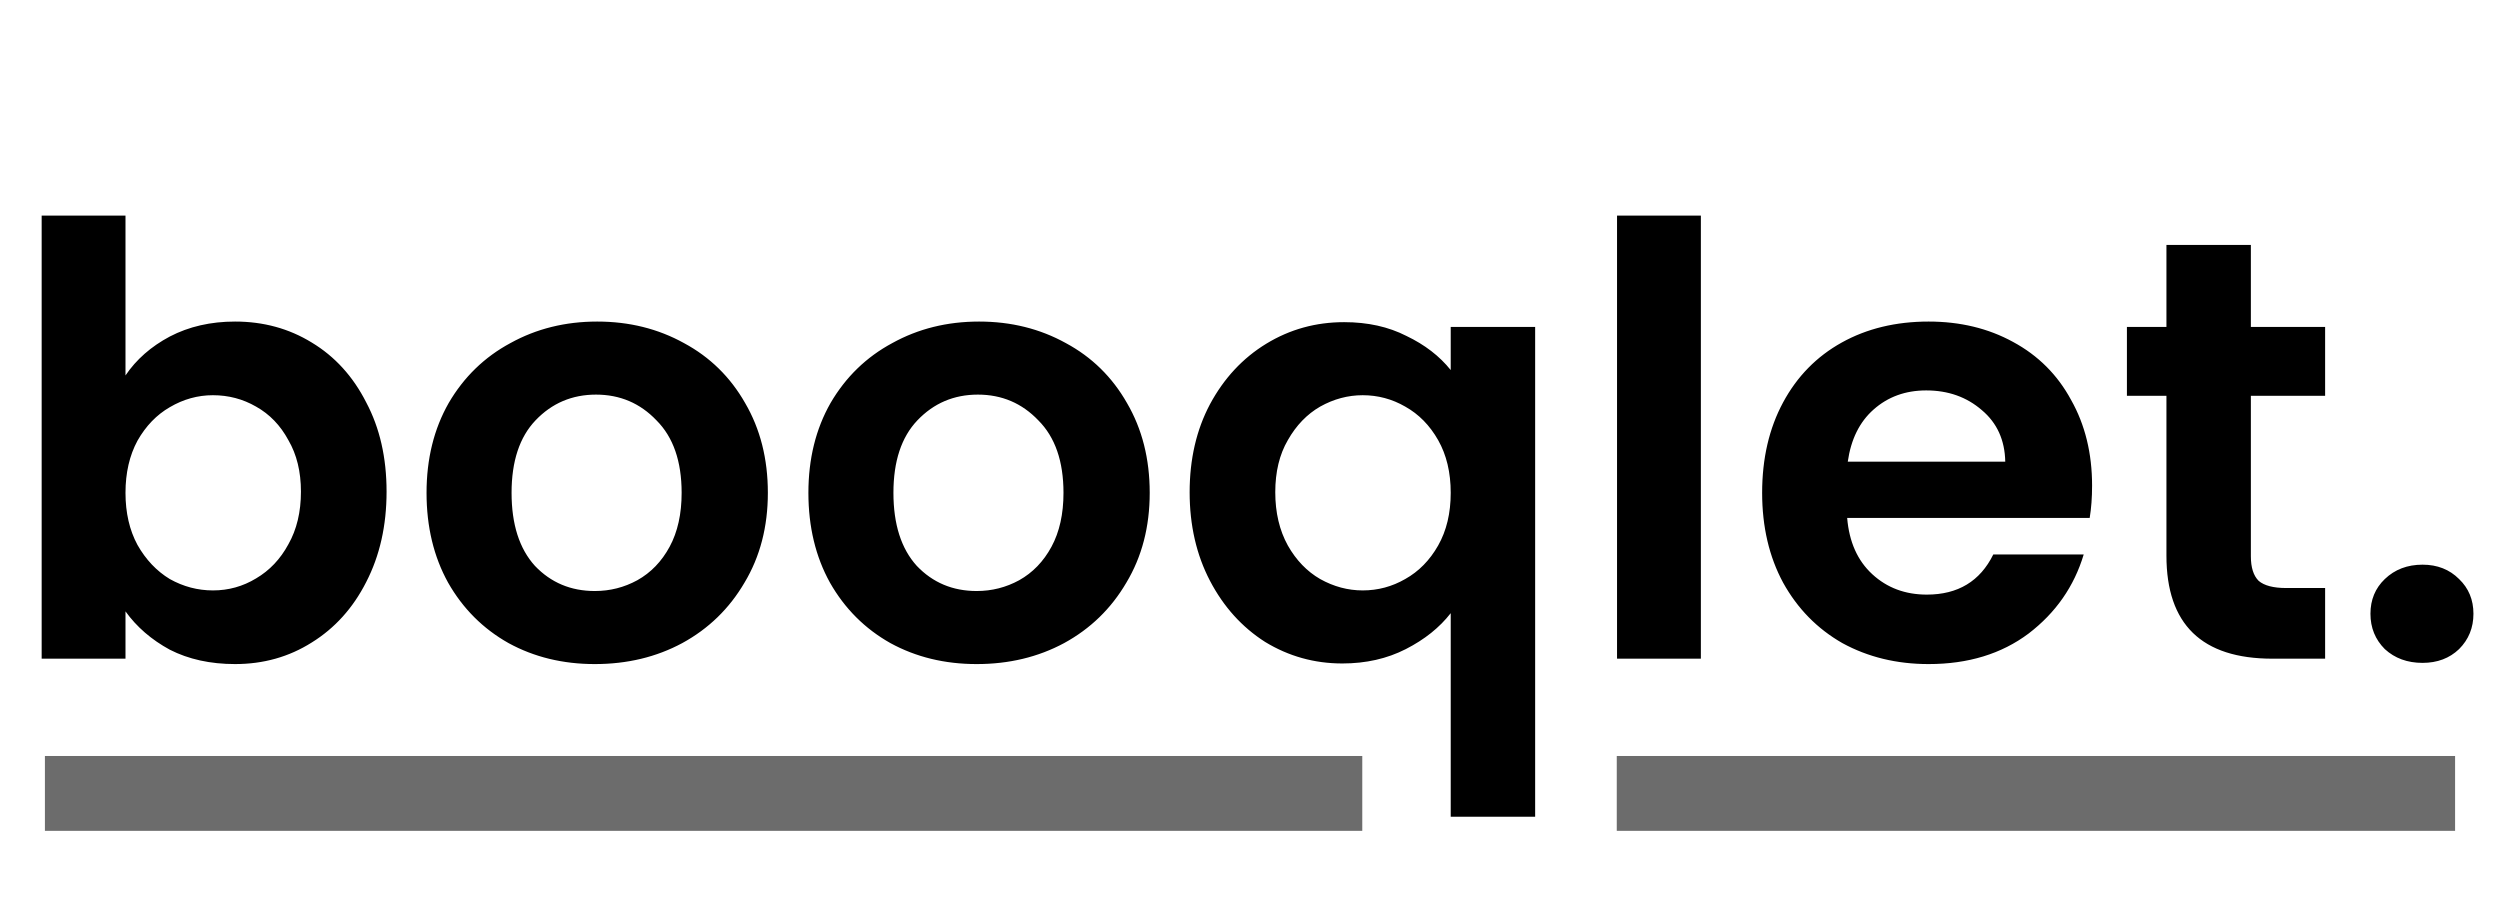 <svg width="167" height="60" viewBox="0 0 167 60" fill="none" xmlns="http://www.w3.org/2000/svg">
<path d="M3 53L91 53" stroke="#6C6C6C" stroke-width="5"/>
<path d="M108 53H164" stroke="#6C6C6C" stroke-width="5"/>
<path d="M8.383 25.08C9.103 24.013 10.09 23.147 11.343 22.48C12.623 21.813 14.077 21.48 15.703 21.48C17.597 21.48 19.303 21.947 20.823 22.88C22.37 23.813 23.583 25.147 24.463 26.88C25.37 28.587 25.823 30.573 25.823 32.84C25.823 35.107 25.37 37.12 24.463 38.88C23.583 40.613 22.37 41.96 20.823 42.92C19.303 43.88 17.597 44.36 15.703 44.36C14.05 44.36 12.597 44.04 11.343 43.4C10.117 42.733 9.13 41.88 8.383 40.84V44H2.783V14.4H8.383V25.08ZM20.103 32.84C20.103 31.507 19.823 30.36 19.263 29.4C18.73 28.413 18.01 27.667 17.103 27.16C16.223 26.653 15.263 26.4 14.223 26.4C13.21 26.4 12.25 26.667 11.343 27.2C10.463 27.707 9.743 28.453 9.183 29.44C8.65 30.427 8.383 31.587 8.383 32.92C8.383 34.253 8.65 35.413 9.183 36.4C9.743 37.387 10.463 38.147 11.343 38.68C12.25 39.187 13.21 39.44 14.223 39.44C15.263 39.44 16.223 39.173 17.103 38.64C18.01 38.107 18.73 37.347 19.263 36.36C19.823 35.373 20.103 34.2 20.103 32.84ZM39.733 44.36C37.599 44.36 35.679 43.893 33.973 42.96C32.266 42 30.919 40.653 29.933 38.92C28.973 37.187 28.493 35.187 28.493 32.92C28.493 30.653 28.986 28.653 29.973 26.92C30.986 25.187 32.359 23.853 34.093 22.92C35.826 21.96 37.76 21.48 39.893 21.48C42.026 21.48 43.959 21.96 45.693 22.92C47.426 23.853 48.786 25.187 49.773 26.92C50.786 28.653 51.293 30.653 51.293 32.92C51.293 35.187 50.773 37.187 49.733 38.92C48.719 40.653 47.333 42 45.573 42.96C43.84 43.893 41.893 44.36 39.733 44.36ZM39.733 39.48C40.746 39.48 41.693 39.24 42.573 38.76C43.48 38.253 44.2 37.507 44.733 36.52C45.266 35.533 45.533 34.333 45.533 32.92C45.533 30.813 44.973 29.2 43.853 28.08C42.76 26.933 41.413 26.36 39.813 26.36C38.213 26.36 36.866 26.933 35.773 28.08C34.706 29.2 34.173 30.813 34.173 32.92C34.173 35.027 34.693 36.653 35.733 37.8C36.8 38.92 38.133 39.48 39.733 39.48ZM65.241 44.36C63.107 44.36 61.187 43.893 59.481 42.96C57.774 42 56.427 40.653 55.441 38.92C54.481 37.187 54.001 35.187 54.001 32.92C54.001 30.653 54.494 28.653 55.481 26.92C56.494 25.187 57.867 23.853 59.601 22.92C61.334 21.96 63.267 21.48 65.401 21.48C67.534 21.48 69.467 21.96 71.201 22.92C72.934 23.853 74.294 25.187 75.281 26.92C76.294 28.653 76.801 30.653 76.801 32.92C76.801 35.187 76.281 37.187 75.241 38.92C74.227 40.653 72.841 42 71.081 42.96C69.347 43.893 67.401 44.36 65.241 44.36ZM65.241 39.48C66.254 39.48 67.201 39.24 68.081 38.76C68.987 38.253 69.707 37.507 70.241 36.52C70.774 35.533 71.041 34.333 71.041 32.92C71.041 30.813 70.481 29.2 69.361 28.08C68.267 26.933 66.921 26.36 65.321 26.36C63.721 26.36 62.374 26.933 61.281 28.08C60.214 29.2 59.681 30.813 59.681 32.92C59.681 35.027 60.201 36.653 61.241 37.8C62.307 38.92 63.641 39.48 65.241 39.48ZM79.468 32.88C79.468 30.667 79.922 28.707 80.828 27C81.762 25.267 83.015 23.92 84.588 22.96C86.162 22 87.895 21.52 89.788 21.52C91.362 21.52 92.748 21.827 93.948 22.44C95.175 23.027 96.162 23.787 96.908 24.72V21.84H102.548V54.56H96.908V40.96C96.162 41.92 95.162 42.72 93.908 43.36C92.655 44 91.242 44.32 89.668 44.32C87.802 44.32 86.082 43.84 84.508 42.88C82.962 41.893 81.735 40.533 80.828 38.8C79.922 37.067 79.468 35.093 79.468 32.88ZM96.908 32.92C96.908 31.56 96.628 30.387 96.068 29.4C95.508 28.413 94.775 27.667 93.868 27.16C92.988 26.653 92.042 26.4 91.028 26.4C90.042 26.4 89.095 26.653 88.188 27.16C87.308 27.667 86.588 28.413 86.028 29.4C85.468 30.36 85.188 31.52 85.188 32.88C85.188 34.24 85.468 35.427 86.028 36.44C86.588 37.427 87.308 38.173 88.188 38.68C89.095 39.187 90.042 39.44 91.028 39.44C92.042 39.44 92.988 39.187 93.868 38.68C94.775 38.173 95.508 37.427 96.068 36.44C96.628 35.453 96.908 34.28 96.908 32.92ZM113.618 14.4V44H108.018V14.4H113.618ZM139.751 32.44C139.751 33.24 139.697 33.96 139.591 34.6H123.391C123.524 36.2 124.084 37.453 125.071 38.36C126.057 39.267 127.271 39.72 128.711 39.72C130.791 39.72 132.271 38.827 133.151 37.04H139.191C138.551 39.173 137.324 40.933 135.511 42.32C133.697 43.68 131.471 44.36 128.831 44.36C126.697 44.36 124.777 43.893 123.071 42.96C121.391 42 120.071 40.653 119.111 38.92C118.177 37.187 117.711 35.187 117.711 32.92C117.711 30.627 118.177 28.613 119.111 26.88C120.044 25.147 121.351 23.813 123.031 22.88C124.711 21.947 126.644 21.48 128.831 21.48C130.937 21.48 132.817 21.933 134.471 22.84C136.151 23.747 137.444 25.04 138.351 26.72C139.284 28.373 139.751 30.28 139.751 32.44ZM133.951 30.84C133.924 29.4 133.404 28.253 132.391 27.4C131.377 26.52 130.137 26.08 128.671 26.08C127.284 26.08 126.111 26.507 125.151 27.36C124.217 28.187 123.644 29.347 123.431 30.84H133.951ZM150.358 26.44V37.16C150.358 37.907 150.531 38.453 150.878 38.8C151.251 39.12 151.865 39.28 152.718 39.28H155.318V44H151.798C147.078 44 144.718 41.707 144.718 37.12V26.44H142.078V21.84H144.718V16.36H150.358V21.84H155.318V26.44H150.358ZM161.826 44.28C160.813 44.28 159.973 43.973 159.306 43.36C158.666 42.72 158.346 41.933 158.346 41C158.346 40.067 158.666 39.293 159.306 38.68C159.973 38.04 160.813 37.72 161.826 37.72C162.813 37.72 163.626 38.04 164.266 38.68C164.906 39.293 165.226 40.067 165.226 41C165.226 41.933 164.906 42.72 164.266 43.36C163.626 43.973 162.813 44.28 161.826 44.28Z" fill="black"/>
</svg>
